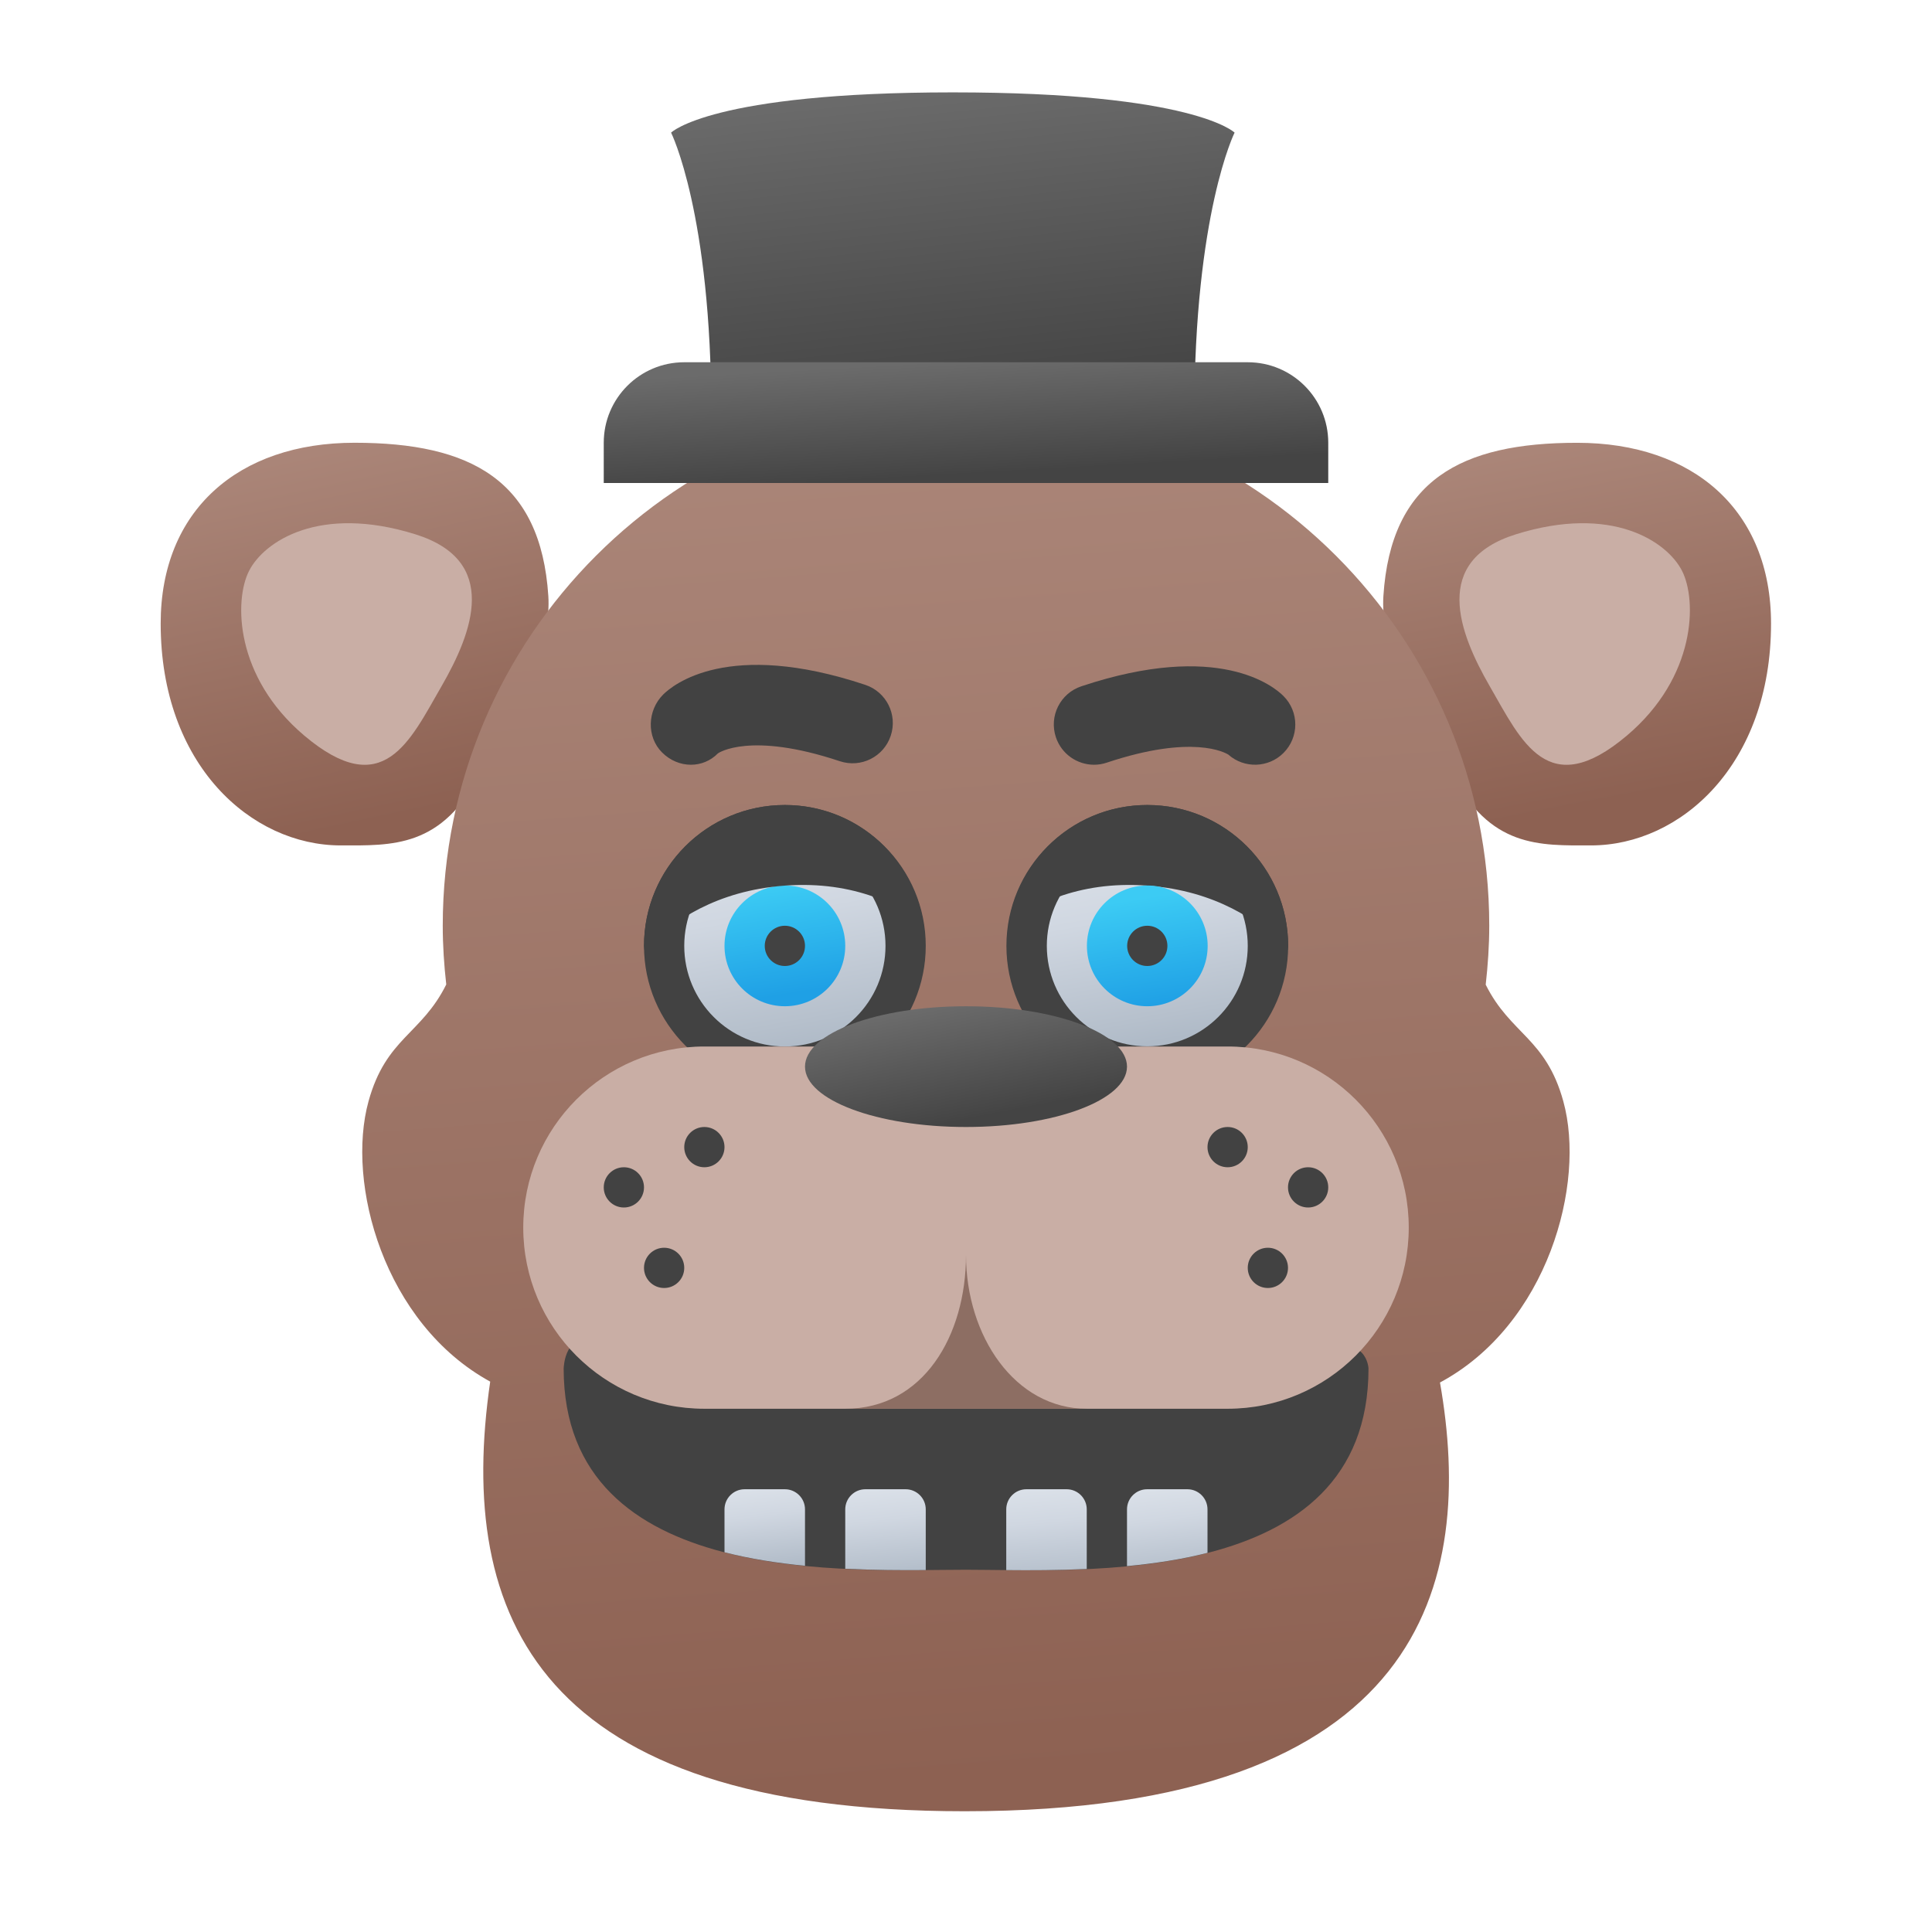 <svg xmlns="http://www.w3.org/2000/svg" viewBox="0 0 48 48"><linearGradient id="5ZghtZ6k4Lm3FbuKwdsCoa" x1="38.371" x2="40.105" y1="10.892" y2="19.892" gradientUnits="userSpaceOnUse"><stop offset="0" stop-color="#ab8679"/><stop offset="1" stop-color="#8d6152"/></linearGradient><path fill="url(#5ZghtZ6k4Lm3FbuKwdsCoa)" d="M34.37,14.807c-0.072,1.105,0.562,1.981,0.576,2.138l1.105,2.234 c0.95,1.9,2.214,1.825,3.477,1.825c2.227,0,4.473-2.006,4.473-5.512c0-2.812-1.93-4.491-4.816-4.491 C36.299,11,34.557,11.927,34.37,14.807z"/><linearGradient id="5ZghtZ6k4Lm3FbuKwdsCob" x1="7.861" x2="9.861" y1="10.973" y2="20.306" gradientUnits="userSpaceOnUse"><stop offset="0" stop-color="#ab8679"/><stop offset="1" stop-color="#8d6152"/></linearGradient><path fill="url(#5ZghtZ6k4Lm3FbuKwdsCob)" d="M13.623,14.807c0.072,1.105-0.562,1.981-0.576,2.138l-1.105,2.234 c-0.95,1.9-2.214,1.825-3.477,1.825c-2.227,0-4.473-2.006-4.473-5.512C3.991,12.68,5.921,11,8.807,11S13.435,11.927,13.623,14.807z"/><linearGradient id="5ZghtZ6k4Lm3FbuKwdsCoc" x1="22.577" x2="25.177" y1="9.895" y2="44.161" gradientUnits="userSpaceOnUse"><stop offset="0" stop-color="#ab8679"/><stop offset="1" stop-color="#8d6152"/></linearGradient><path fill="url(#5ZghtZ6k4Lm3FbuKwdsCoc)" d="M38.84,27.361c-0.434-1.575-1.31-1.659-1.928-2.897C36.966,23.983,37,23.495,37,23 c0-7.18-5.82-13-13-13s-13,5.82-13,13c0,0.494,0.033,0.979,0.087,1.459c-0.617,1.243-1.496,1.326-1.931,2.902 c-0.561,2.032,0.375,5.513,3.023,6.965C11.326,40.179,13.399,45,23.968,45c11.474,0,12.672-5.726,11.808-10.652 C38.456,32.909,39.404,29.403,38.84,27.361z"/><circle cx="19.5" cy="23.5" r="3.5" fill="#424242"/><path fill="#424242" d="M24,34.593c-5.555,0-8.023-0.633-9.12-1.187C14.027,32.976,14.004,34,14.004,34 c0,5.482,7.201,5,9.996,5c2.795,0,10,0.52,10-5c0,0-0.031-0.914-1.268-0.418C31.476,34.086,28.976,34.593,24,34.593z"/><linearGradient id="5ZghtZ6k4Lm3FbuKwdsCod" x1="19.064" x2="19.945" y1="21.031" y2="26.025" gradientUnits="userSpaceOnUse"><stop offset="0" stop-color="#dae0e8"/><stop offset=".326" stop-color="#d0d7e1"/><stop offset=".873" stop-color="#b6c0cc"/><stop offset="1" stop-color="#afbac7"/></linearGradient><circle cx="19.5" cy="23.5" r="2.5" fill="url(#5ZghtZ6k4Lm3FbuKwdsCod)"/><linearGradient id="5ZghtZ6k4Lm3FbuKwdsCoe" x1="23.548" x2="24.348" y1="2.076" y2="9.876" gradientUnits="userSpaceOnUse"><stop offset="0" stop-color="#6b6b6b"/><stop offset=".96" stop-color="#464646"/><stop offset="1" stop-color="#444"/></linearGradient><path fill="url(#5ZghtZ6k4Lm3FbuKwdsCoe)" d="M23.673,2.295c-6,0-7,1-7,1s1,2,1,7h12c0-5,1-7,1-7S29.673,2.295,23.673,2.295z"/><path fill="#c9aea5" d="M6.189,14.181c0.374-0.73,1.746-1.65,4.129-0.907c2.106,0.657,1.425,2.437,0.649,3.78 c-0.788,1.364-1.445,2.879-3.408,1.221C5.831,16.814,5.814,14.911,6.189,14.181z"/><path fill="#c9aea5" d="M41.789,14.181c-0.374-0.73-1.744-1.65-4.125-0.907c-2.104,0.657-1.424,2.437-0.649,3.78 c0.787,1.364,1.443,2.879,3.405,1.221C42.146,16.814,42.163,14.911,41.789,14.181z"/><path fill="#424242" d="M17.166,19c-0.257,0-0.516-0.104-0.717-0.305c-0.391-0.391-0.365-1.047,0.026-1.438 c0.24-0.24,1.611-1.379,5.023-0.242c0.524,0.175,0.807,0.741,0.632,1.265c-0.174,0.523-0.739,0.807-1.265,0.632 c-2.241-0.747-3.02-0.201-3.028-0.195C17.649,18.908,17.408,19,17.166,19z"/><path fill="#424242" d="M27.182,19c-0.419,0-0.809-0.265-0.949-0.684c-0.175-0.524,0.108-1.09,0.632-1.265 c3.412-1.137,4.784,0.001,5.023,0.242c0.391,0.391,0.391,1.023,0,1.414c-0.375,0.375-0.977,0.39-1.369,0.042 c-0.078-0.049-0.887-0.513-3.022,0.199C27.394,18.983,27.287,19,27.182,19z"/><linearGradient id="5ZghtZ6k4Lm3FbuKwdsCof" x1="25.899" x2="26.099" y1="37.01" y2="39.443" gradientUnits="userSpaceOnUse"><stop offset="0" stop-color="#dae0e8"/><stop offset=".326" stop-color="#d0d7e1"/><stop offset=".873" stop-color="#b6c0cc"/><stop offset="1" stop-color="#afbac7"/></linearGradient><path fill="url(#5ZghtZ6k4Lm3FbuKwdsCof)" d="M26.5,37h-1c-0.276,0-0.5,0.224-0.5,0.5v1.509c0.597,0.006,1.278,0.005,2-0.028V37.5 C27,37.224,26.776,37,26.5,37z"/><linearGradient id="5ZghtZ6k4Lm3FbuKwdsCog" x1="28.86" x2="29.126" y1="36.989" y2="39.273" gradientUnits="userSpaceOnUse"><stop offset="0" stop-color="#dae0e8"/><stop offset=".326" stop-color="#d0d7e1"/><stop offset=".873" stop-color="#b6c0cc"/><stop offset="1" stop-color="#afbac7"/></linearGradient><path fill="url(#5ZghtZ6k4Lm3FbuKwdsCog)" d="M29.5,37h-1c-0.276,0-0.5,0.224-0.5,0.5v1.41c0.672-0.064,1.35-0.164,2-0.33V37.5 C30,37.224,29.776,37,29.5,37z"/><linearGradient id="5ZghtZ6k4Lm3FbuKwdsCoh" x1="18.88" x2="19.113" y1="36.987" y2="38.987" gradientUnits="userSpaceOnUse"><stop offset="0" stop-color="#dae0e8"/><stop offset=".326" stop-color="#d0d7e1"/><stop offset=".873" stop-color="#b6c0cc"/><stop offset="1" stop-color="#afbac7"/></linearGradient><path fill="url(#5ZghtZ6k4Lm3FbuKwdsCoh)" d="M19.5,37h-1c-0.276,0-0.5,0.224-0.5,0.5v1.066c0.65,0.167,1.328,0.27,2,0.336V37.5 C20,37.224,19.776,37,19.5,37z"/><linearGradient id="5ZghtZ6k4Lm3FbuKwdsCoi" x1="21.882" x2="22.099" y1="37" y2="39.25" gradientUnits="userSpaceOnUse"><stop offset="0" stop-color="#dae0e8"/><stop offset=".326" stop-color="#d0d7e1"/><stop offset=".873" stop-color="#b6c0cc"/><stop offset="1" stop-color="#afbac7"/></linearGradient><path fill="url(#5ZghtZ6k4Lm3FbuKwdsCoi)" d="M22.5,37h-1c-0.276,0-0.5,0.224-0.5,0.5v1.475c0.722,0.035,1.403,0.038,2,0.033V37.5 C23,37.224,22.776,37,22.5,37z"/><linearGradient id="5ZghtZ6k4Lm3FbuKwdsCoj" x1="19.259" x2="19.693" y1="22.019" y2="24.686" gradientUnits="userSpaceOnUse"><stop offset="0" stop-color="#3ccbf4"/><stop offset="1" stop-color="#1fa0e5"/></linearGradient><circle cx="19.5" cy="23.5" r="1.5" fill="url(#5ZghtZ6k4Lm3FbuKwdsCoj)"/><circle cx="19.5" cy="23.5" r=".5" fill="#424242"/><path fill="#424242" d="M22.943,22.935C22.672,21.272,21.24,20,19.5,20c-1.933,0-3.5,1.567-3.5,3.5 c0,0.036,0.009,0.069,0.01,0.104c0.544-0.581,1.553-1.367,3.166-1.569C20.985,21.81,22.219,22.404,22.943,22.935z"/><circle cx="28.504" cy="23.5" r="3.5" fill="#424242"/><linearGradient id="5ZghtZ6k4Lm3FbuKwdsCok" x1="28.093" x2="28.918" y1="21.17" y2="25.845" gradientUnits="userSpaceOnUse"><stop offset="0" stop-color="#dae0e8"/><stop offset=".326" stop-color="#d0d7e1"/><stop offset=".873" stop-color="#b6c0cc"/><stop offset="1" stop-color="#afbac7"/></linearGradient><circle cx="28.504" cy="23.5" r="2.496" fill="url(#5ZghtZ6k4Lm3FbuKwdsCok)"/><path fill="#424242" d="M25.061,22.935C25.332,21.272,26.764,20,28.504,20c1.933,0,3.5,1.567,3.5,3.5 c0,0.036-0.009,0.069-0.01,0.104c-0.544-0.581-1.553-1.367-3.166-1.569C27.019,21.81,25.785,22.404,25.061,22.935z"/><linearGradient id="5ZghtZ6k4Lm3FbuKwdsCol" x1="28.312" x2="28.745" y1="22.318" y2="24.984" gradientUnits="userSpaceOnUse"><stop offset="0" stop-color="#3ccbf4"/><stop offset="1" stop-color="#1fa0e5"/></linearGradient><circle cx="28.504" cy="23.5" r="1.5" fill="url(#5ZghtZ6k4Lm3FbuKwdsCol)"/><circle cx="28.504" cy="23.5" r=".5" fill="#424242"/><path fill="#c9aea5" d="M30.5,35h-13c-2.485,0-4.5-2.015-4.5-4.5v0c0-2.485,2.015-4.5,4.5-4.5h13c2.485,0,4.5,2.015,4.5,4.5 v0C35,32.985,32.985,35,30.5,35z"/><linearGradient id="5ZghtZ6k4Lm3FbuKwdsCom" x1="23.694" x2="24.244" y1="24.913" y2="27.763" gradientUnits="userSpaceOnUse"><stop offset="0" stop-color="#6b6b6b"/><stop offset=".96" stop-color="#464646"/><stop offset="1" stop-color="#444"/></linearGradient><ellipse cx="24" cy="26.5" fill="url(#5ZghtZ6k4Lm3FbuKwdsCom)" rx="4" ry="1.5"/><path fill="#8d6e63" d="M24,31.18c0,2-1.057,3.82-3,3.82h6C25.219,35,24.002,33.199,24,31.18z"/><circle cx="17.5" cy="28.5" r=".5" fill="#424242"/><circle cx="15.5" cy="29.5" r=".5" fill="#424242"/><circle cx="16.5" cy="31.5" r=".5" fill="#424242"/><circle cx="30.5" cy="28.5" r=".5" fill="#424242"/><circle cx="32.5" cy="29.5" r=".5" fill="#424242"/><circle cx="31.5" cy="31.5" r=".5" fill="#424242"/><linearGradient id="5ZghtZ6k4Lm3FbuKwdsCon" x1="23.858" x2="24.017" y1="8.956" y2="11.774" gradientUnits="userSpaceOnUse"><stop offset="0" stop-color="#6b6b6b"/><stop offset=".96" stop-color="#464646"/><stop offset="1" stop-color="#444"/></linearGradient><path fill="url(#5ZghtZ6k4Lm3FbuKwdsCon)" d="M33,12H15v-1c0-1.105,0.895-2,2-2h14c1.105,0,2,0.895,2,2V12z"/></svg>